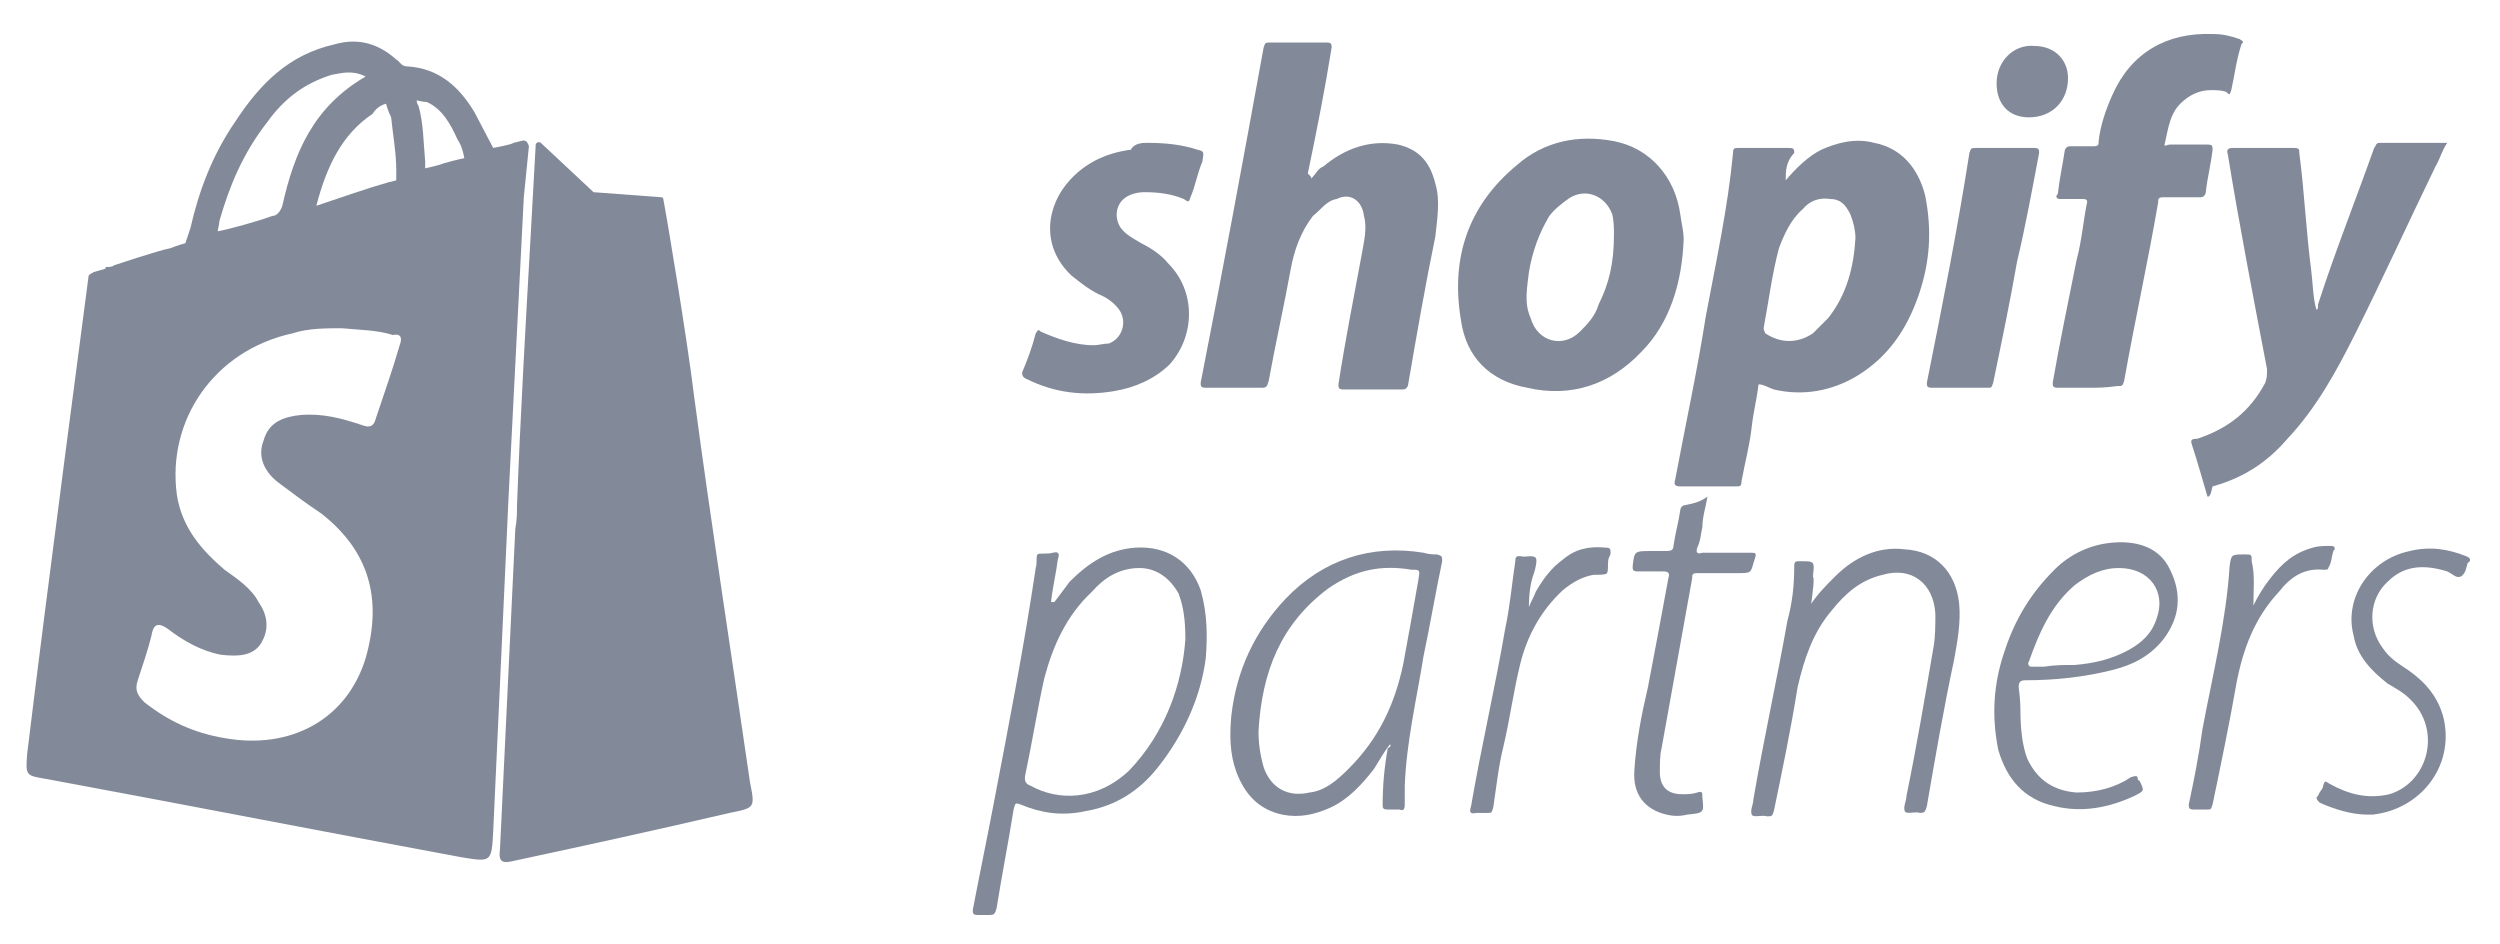<?xml version="1.0" encoding="utf-8"?>
<!-- Generator: Adobe Illustrator 21.0.0, SVG Export Plug-In . SVG Version: 6.00 Build 0)  -->
<svg version="1.1" id="Layer_1" xmlns="http://www.w3.org/2000/svg" xmlns:xlink="http://www.w3.org/1999/xlink" x="0px" y="0px"
	 viewBox="0 0 147 55.5" style="enable-background:new 0 0 147 55.5;" xml:space="preserve">
<style type="text/css">
	.st0{fill:#828999;}
</style>
<g>
	<g>
		<path class="st0" d="M44.1,46c-1.1-7.6-2.3-15.3-3.3-22.8c-0.4-3.3-1.6-10.5-1.8-11.5c0-0.1-0.1-0.1-0.1-0.1l-4-0.3l0,0l-3.1-2.9
			c-0.1-0.1-0.3,0-0.3,0.1l-0.3,5.4l0,0c-0.3,5.3-0.6,10.5-0.8,15.8l0,0c0,0.4,0,0.9-0.1,1.4c-0.3,6.2-0.6,12.5-0.9,18.8
			c-0.1,0.8,0.1,0.9,0.9,0.7c4.2-0.9,8.3-1.8,12.6-2.8C44.4,47.5,44.4,47.5,44.1,46z"/>
		<path class="st0" d="M30.6,8.3l-0.4,0.1C30.1,8.5,29,8.7,29,8.7l-1.1-2.1l0,0c-0.9-1.5-2.1-2.6-4-2.7c-0.3,0-0.4-0.3-0.6-0.4
			c-1-0.9-2.2-1.3-3.6-0.9c-2.7,0.6-4.4,2.3-5.9,4.6c-1.3,1.9-2.1,4-2.6,6.2c-0.1,0.3-0.3,0.9-0.3,0.9s-0.4,0.1-0.9,0.3
			c-0.6,0.1-3.3,1-3.3,1c-0.1,0.1-0.3,0.1-0.4,0.1c-0.1,0-0.1,0-0.1,0.1L5.5,16c-0.1,0.1-0.3,0.1-0.3,0.3c0,0-2.5,18.9-3.6,28
			c-0.1,1.3-0.1,1.3,1.1,1.5c8.1,1.5,16.3,3.1,24.4,4.6c1.8,0.3,1.8,0.3,1.9-1.5c0.3-6.6,0.6-13.1,0.9-19.6l0,0
			c0.3-5.9,0.6-11.8,0.9-17.7l0,0l0.3-3C31,8.3,30.9,8.2,30.6,8.3z M22.7,6.1c0,0,0.1,0.4,0.3,0.8c0.1,1,0.3,2.1,0.3,3.1
			c0,0.1,0,0.6,0,0.6s-0.3,0.1-0.4,0.1c-1.4,0.4-2.8,0.9-4.3,1.4c0.6-2.3,1.5-4.2,3.3-5.4C22.2,6.2,22.7,6.1,22.7,6.1z M12.8,13.6
			c0-0.1,0.1-0.4,0.1-0.6c0.6-2.1,1.4-4,2.8-5.8c1-1.4,2.2-2.3,3.8-2.8c0.6-0.1,1.2-0.3,2,0.1c-3.1,1.8-4.2,4.5-4.9,7.6
			c-0.1,0.3-0.3,0.6-0.6,0.6C15.2,13,13.4,13.5,12.8,13.6C12.9,13.6,12.8,13.6,12.8,13.6z M23.5,20.3c-0.4,1.4-0.9,2.8-1.4,4.3
			c-0.1,0.4-0.3,0.6-0.8,0.4c-1.2-0.4-2.3-0.7-3.6-0.6c-1,0.1-1.9,0.4-2.2,1.5c-0.4,1,0.1,1.9,0.9,2.5c0.8,0.6,1.6,1.2,2.5,1.8
			c2.8,2.2,3.6,5,2.6,8.5c-1.1,3.6-4.4,5.4-8.3,4.7c-1.8-0.3-3.3-1-4.7-2.1c-0.4-0.4-0.6-0.7-0.4-1.3c0.3-0.9,0.6-1.8,0.8-2.6
			c0.1-0.6,0.3-0.9,1-0.4c0.9,0.7,2,1.3,3.1,1.5c0.9,0.1,1.8,0.1,2.3-0.6c0.6-0.9,0.4-1.8-0.1-2.5c-0.4-0.8-1.3-1.4-2-1.9
			c-1.4-1.2-2.5-2.5-2.8-4.4c-0.6-4.4,2.2-8.5,6.8-9.5c0.9-0.3,2-0.3,2.9-0.3c1,0.1,2.1,0.1,3,0.4C23.5,19.6,23.7,19.8,23.5,20.3z
			 M26.1,9.6C25.9,9.7,25,9.9,25,9.9s0-0.3,0-0.4c-0.1-1.1-0.1-2.3-0.4-3.3c-0.1-0.1-0.1-0.3-0.1-0.3s0.4,0.1,0.6,0.1
			c0.9,0.4,1.4,1.3,1.8,2.2c0.3,0.4,0.4,1.1,0.4,1.1S26.8,9.4,26.1,9.6z"/>
		<path class="st0" d="M129.8,29.2c-0.3-1-0.6-2.1-0.9-3c-0.1-0.3-0.1-0.4,0.3-0.4c1.8-0.6,3.1-1.6,4-3.3c0.1-0.3,0.1-0.4,0.1-0.8
			c-0.8-4.2-1.6-8.3-2.3-12.6c-0.1-0.3,0-0.4,0.3-0.4c1.2,0,2.3,0,3.6,0c0.3,0,0.3,0.1,0.3,0.3c0.3,2.3,0.4,4.6,0.7,6.9
			c0.1,0.8,0.1,1.6,0.3,2.3c0.1,0,0.1-0.1,0.1-0.3c1-3.1,2.2-6.1,3.3-9.2c0.1-0.1,0.1-0.3,0.3-0.3c1.4,0,2.6,0,4,0
			c-0.3,0.4-0.4,0.9-0.7,1.4c-1.6,3.3-3.1,6.6-4.7,9.8c-1.1,2.2-2.3,4.4-4,6.2c-1.2,1.4-2.6,2.3-4.4,2.8L130,29
			C129.9,29.2,129.9,29.2,129.8,29.2z"/>
		<path class="st0" d="M105,10.6c0.6-0.7,1.3-1.4,2.1-1.8c0.9-0.4,2-0.7,3.1-0.4c1.6,0.3,2.6,1.5,3,3.1c0.4,2,0.3,3.9-0.4,5.9
			c-0.7,2-1.8,3.6-3.6,4.7c-1.5,0.9-3.2,1.2-4.9,0.8c-0.3-0.1-0.6-0.3-0.9-0.3c-0.1,0.9-0.3,1.6-0.4,2.5c-0.1,1-0.4,2.1-0.6,3.2
			c0,0.3-0.1,0.3-0.3,0.3c-1.1,0-2.2,0-3.3,0c-0.3,0-0.4-0.1-0.3-0.4c0.6-3.2,1.3-6.4,1.8-9.6c0.6-3.2,1.3-6.4,1.6-9.6
			c0-0.3,0.1-0.3,0.3-0.3c1,0,2,0,3,0c0.3,0,0.3,0.1,0.3,0.3C105,9.5,105,10.1,105,10.6z M109.1,14c0-0.4-0.1-0.9-0.3-1.4
			c-0.3-0.6-0.6-0.9-1.2-0.9c-0.6-0.1-1.2,0.1-1.6,0.6c-0.7,0.6-1.1,1.5-1.4,2.3c-0.4,1.5-0.6,3.1-0.9,4.7c0,0.1,0.1,0.3,0.1,0.3
			c0.9,0.6,1.9,0.6,2.8,0c0.3-0.3,0.6-0.6,0.9-0.9C108.6,17.3,109,15.7,109.1,14z"/>
		<path class="st0" d="M77.1,10.5c0.3-0.3,0.4-0.6,0.7-0.7c1.3-1.1,2.8-1.6,4.4-1.3c1.3,0.3,1.9,1.1,2.2,2.3c0.3,1,0.1,2.1,0,3.1
			c-0.6,2.9-1.1,5.8-1.6,8.7c0,0.1-0.1,0.3-0.3,0.3c-1.2,0-2.3,0-3.5,0c-0.3,0-0.3-0.1-0.3-0.3c0.4-2.6,0.9-5.1,1.4-7.8
			c0.1-0.6,0.3-1.4,0.1-2.1c-0.1-0.9-0.8-1.4-1.6-1c-0.6,0.1-0.9,0.6-1.4,1c-0.7,0.9-1.1,2-1.3,3.1c-0.4,2.2-0.9,4.4-1.3,6.6
			c-0.1,0.3-0.1,0.4-0.4,0.4c-1.1,0-2.2,0-3.3,0c-0.3,0-0.3-0.1-0.3-0.3c1.3-6.6,2.5-13.1,3.7-19.7c0.1-0.3,0.1-0.3,0.4-0.3
			c1.1,0,2.2,0,3.3,0c0.3,0,0.3,0.1,0.3,0.3c-0.4,2.5-0.9,5-1.4,7.4C77.1,10.4,77.1,10.4,77.1,10.5z"/>
		<path class="st0" d="M99,14.1c-0.1,2.5-0.8,4.9-2.5,6.6c-1.8,1.9-4.1,2.7-6.7,2.1c-2.2-0.4-3.6-1.8-3.9-4
			c-0.6-3.6,0.4-6.7,3.3-9.1c1.6-1.4,3.6-1.8,5.7-1.4c2.1,0.4,3.6,2.1,3.9,4.3C98.9,13.3,99,13.6,99,14.1z M94.9,13.8
			c0-0.3,0-0.8-0.1-1.2c-0.4-1.1-1.6-1.6-2.6-0.9c-0.4,0.3-0.8,0.6-1.1,1c-0.6,1-1,2.1-1.2,3.3c-0.1,0.9-0.3,1.8,0.1,2.7
			c0.4,1.4,1.9,1.8,2.9,0.8c0.4-0.4,0.9-0.9,1.1-1.6C94.6,16.7,94.9,15.5,94.9,13.8z"/>
		<path class="st0" d="M122.8,22.8c-0.6,0-1.1,0-1.8,0c-0.3,0-0.3-0.1-0.3-0.3c0.4-2.3,0.9-4.7,1.4-7.2c0.3-1.1,0.4-2.3,0.6-3.3
			c0.1-0.3-0.1-0.3-0.3-0.3c-0.4,0-0.9,0-1.3,0c-0.1,0-0.3-0.1-0.1-0.3c0.1-0.9,0.3-1.8,0.4-2.5c0-0.1,0.1-0.3,0.3-0.3
			c0.4,0,0.9,0,1.4,0c0.3,0,0.3-0.1,0.3-0.3c0.1-0.9,0.4-1.8,0.8-2.7c1.1-2.5,3.2-3.7,5.9-3.6c0.6,0,1,0.1,1.6,0.3
			c0.1,0.1,0.3,0.1,0.1,0.3c-0.3,0.9-0.4,1.8-0.6,2.7c-0.1,0.3-0.1,0.3-0.3,0.1c-0.3-0.1-0.6-0.1-0.9-0.1c-0.7,0-1.3,0.3-1.8,0.8
			c-0.6,0.6-0.7,1.4-0.9,2.3c-0.1,0.3,0.1,0.1,0.3,0.1c0.7,0,1.5,0,2.2,0c0.3,0,0.3,0.1,0.3,0.3c-0.1,0.9-0.3,1.6-0.4,2.5
			c0,0.1-0.1,0.3-0.3,0.3c-0.7,0-1.5,0-2.2,0c-0.3,0-0.3,0.1-0.3,0.3c-0.6,3.5-1.4,7.1-2,10.5c-0.1,0.3-0.1,0.3-0.4,0.3
			C123.8,22.8,123.3,22.8,122.8,22.8z"/>
		<path class="st0" d="M67.5,8.4c1,0,2,0.1,2.9,0.4c0.4,0.1,0.4,0.1,0.3,0.7c-0.3,0.7-0.4,1.4-0.7,2.1c-0.1,0.3-0.1,0.3-0.4,0.1
			c-0.7-0.3-1.5-0.4-2.3-0.4c-0.4,0-0.8,0.1-1.1,0.3c-0.6,0.4-0.7,1.2-0.3,1.8c0.3,0.4,0.7,0.6,1.2,0.9c0.6,0.3,1.2,0.7,1.6,1.2
			c1.6,1.6,1.6,4.2,0.1,5.9c-0.9,0.9-2.1,1.4-3.3,1.6c-1.8,0.3-3.5,0.1-5.1-0.7c-0.3-0.1-0.3-0.3-0.3-0.4c0.3-0.7,0.6-1.5,0.8-2.3
			c0.1-0.1,0.1-0.3,0.3-0.1c0.9,0.4,2,0.8,3.1,0.8c0.3,0,0.6-0.1,0.9-0.1c0.8-0.3,1.1-1.3,0.6-2c-0.3-0.4-0.7-0.7-1.2-0.9
			c-0.6-0.3-1.1-0.7-1.6-1.1c-1.9-1.8-1.4-4.2-0.1-5.6c0.9-1,2.1-1.6,3.6-1.8C66.7,8.4,67.2,8.4,67.5,8.4z"/>
		<path class="st0" d="M62,35.4c0.3-0.4,0.6-0.8,0.9-1.2c1.1-1.1,2.3-1.9,3.9-2c1.8-0.1,3.2,0.8,3.8,2.5c0.4,1.4,0.4,2.7,0.3,4
			c-0.3,2.3-1.3,4.5-2.8,6.4c-1.1,1.4-2.5,2.3-4.3,2.6c-1.4,0.3-2.6,0.1-3.8-0.4c-0.3-0.1-0.3-0.1-0.4,0.3c-0.3,1.9-0.7,3.9-1,5.8
			c-0.1,0.3-0.1,0.4-0.4,0.4c-0.3,0-0.4,0-0.7,0s-0.3-0.1-0.3-0.3c0.4-2.1,0.8-4,1.2-6.1c0.9-4.7,1.8-9.3,2.5-14
			c0.1-0.3,0-0.6,0.1-0.8c0.1-0.1,0.6,0,0.9-0.1c0.4-0.1,0.4,0.1,0.3,0.4c-0.1,0.8-0.3,1.6-0.4,2.5C62,35.4,62,35.4,62,35.4z
			 M69.7,37.6c0-1.1-0.1-1.9-0.4-2.7C68.8,34,68,33.4,67,33.4c-1.2,0-2.1,0.6-2.8,1.4c-1.5,1.4-2.3,3.2-2.8,5.1
			c-0.4,1.8-0.7,3.7-1.1,5.6c-0.1,0.4,0,0.6,0.3,0.7c1.6,0.9,3.9,0.9,5.8-0.9C68.5,43.1,69.5,40.3,69.7,37.6z M62,35.5L62,35.5
			L62,35.5L62,35.5L62,35.5z"/>
		<path class="st0" d="M118,8.7c0.6,0,1.1,0,1.6,0c0.3,0,0.3,0.1,0.3,0.3c-0.4,2.1-0.8,4.3-1.3,6.4c-0.4,2.3-0.9,4.7-1.4,7.1
			c-0.1,0.3-0.1,0.3-0.3,0.3c-1.1,0-2.3,0-3.3,0c-0.3,0-0.3-0.1-0.3-0.3c0.9-4.5,1.8-9,2.5-13.5c0.1-0.3,0.1-0.3,0.4-0.3
			C116.9,8.7,117.5,8.7,118,8.7z"/>
		<path class="st0" d="M81.7,43.8c-0.3,0.4-0.6,0.9-0.9,1.4c-0.7,0.9-1.5,1.8-2.6,2.3c-0.9,0.4-1.8,0.6-2.8,0.4
			c-1.4-0.3-2.2-1.2-2.7-2.5c-0.4-1.1-0.4-2.2-0.3-3.3c0.3-2.7,1.4-5,3.2-6.9c2.2-2.3,5-3.2,8.1-2.7c0.3,0.1,0.6,0.1,0.8,0.1
			c0.3,0.1,0.3,0.1,0.3,0.4c-0.4,1.9-0.7,3.7-1.1,5.6c-0.4,2.5-1,5-1.1,7.6c0,0.4,0,0.7,0,1.1c0,0.3-0.1,0.4-0.3,0.3
			c-0.3,0-0.4,0-0.7,0c-0.3,0-0.3-0.1-0.3-0.3c0-1.1,0.1-2.2,0.3-3.3C81.8,43.9,81.8,43.8,81.7,43.8C81.8,43.8,81.8,43.7,81.7,43.8
			C81.8,43.7,81.8,43.7,81.7,43.8z M74,43c0,0.7,0.1,1.4,0.3,2.1c0.4,1.2,1.4,1.8,2.7,1.5c0.9-0.1,1.6-0.7,2.3-1.4
			c1.8-1.8,2.7-3.8,3.2-6.1c0.3-1.6,0.6-3.3,0.9-5c0.1-0.6,0.1-0.6-0.4-0.6c-1.8-0.3-3.3,0-4.9,1.1C75.3,36.7,74.2,39.5,74,43z"/>
		<path class="st0" d="M106.5,35.5c0.4-0.6,0.9-1.1,1.4-1.6c1.1-1.1,2.5-1.8,4.1-1.6c1.8,0.1,3,1.3,3.2,3.2c0.1,1.1-0.1,2.2-0.3,3.3
			c-0.6,2.8-1.1,5.7-1.6,8.6c-0.1,0.3-0.1,0.4-0.4,0.4c-0.3-0.1-0.8,0.1-0.9-0.1c-0.1-0.3,0.1-0.6,0.1-0.9c0.6-2.9,1.1-5.9,1.6-8.8
			c0.1-0.6,0.1-1.3,0.1-1.9c-0.1-1.8-1.4-2.8-3.1-2.3c-1.3,0.3-2.2,1.1-3,2.1c-1.1,1.3-1.6,2.8-2,4.5c-0.4,2.5-0.9,4.9-1.4,7.3
			c-0.1,0.3-0.1,0.3-0.4,0.3c-0.3-0.1-0.8,0.1-0.9-0.1c-0.1-0.3,0.1-0.6,0.1-0.9c0.6-3.5,1.4-7.1,2-10.5c0.3-1.1,0.4-2.1,0.4-3.2
			c0-0.3,0.1-0.3,0.3-0.3c0.1,0,0.1,0,0.1,0c0.8,0,0.8,0,0.7,0.9C106.7,34,106.6,34.7,106.5,35.5z"/>
		<path class="st0" d="M118.8,41.7c0,1.1,0.1,2.1,0.4,2.9c0.6,1.3,1.6,1.9,2.9,2c1.2,0,2.3-0.3,3.2-0.9c0.3-0.1,0.4-0.1,0.4,0.1
			c0,0.1,0.1,0.1,0.1,0.1c0.3,0.6,0.3,0.6-0.3,0.9c-1.5,0.7-3.1,1-4.7,0.6c-1.8-0.4-2.8-1.6-3.3-3.3c-0.4-2-0.3-3.9,0.4-5.9
			c0.6-1.8,1.5-3.3,2.9-4.7c0.9-0.9,2.1-1.5,3.5-1.6c1.4-0.1,2.7,0.3,3.3,1.6c0.7,1.4,0.6,2.8-0.4,4.1c-0.8,1-1.8,1.5-3,1.8
			c-1.6,0.4-3.3,0.6-5.1,0.6c-0.3,0-0.4,0.1-0.4,0.4C118.8,41.2,118.8,41.6,118.8,41.7z M120.2,39.2c0.6-0.1,1.2-0.1,1.8-0.1
			c1.1-0.1,2.1-0.3,3.2-0.9c0.7-0.4,1.3-0.9,1.6-1.8c0.6-1.6-0.4-3-2.2-3c-1,0-1.8,0.4-2.6,1c-1.4,1.2-2.1,2.8-2.7,4.5
			c-0.1,0.1,0,0.3,0.1,0.3C119.6,39.2,120,39.2,120.2,39.2z"/>
		<path class="st0" d="M100.4,29.2c-0.1,0.6-0.3,1.2-0.3,1.8c-0.1,0.4-0.1,0.8-0.3,1.2c-0.1,0.3,0,0.4,0.3,0.3c0.9,0,1.9,0,2.8,0
			c0.3,0,0.4,0,0.3,0.3c-0.3,0.9-0.1,0.9-1.1,0.9c-0.8,0-1.6,0-2.3,0c-0.3,0-0.3,0.1-0.3,0.3c-0.6,3.3-1.2,6.7-1.8,10
			c-0.1,0.4-0.1,0.9-0.1,1.4c0,0.8,0.4,1.3,1.3,1.3c0.3,0,0.6,0,0.9-0.1s0.3,0,0.3,0.3c0.1,0.9,0.1,0.9-0.9,1
			c-0.4,0.1-0.8,0.1-1.2,0c-1.3-0.3-2-1.2-1.9-2.6c0.1-1.6,0.4-3.2,0.8-4.9c0.4-2.1,0.8-4.2,1.2-6.4c0.1-0.3,0-0.4-0.3-0.4
			c-0.4,0-1,0-1.5,0c-0.3,0-0.3-0.1-0.3-0.3c0.1-0.9,0.1-0.9,1.1-0.9c0.3,0,0.6,0,0.9,0c0.3,0,0.4-0.1,0.4-0.3
			c0.1-0.7,0.3-1.4,0.4-2.1c0-0.1,0.1-0.3,0.3-0.3C99.6,29.6,100,29.5,100.4,29.2z"/>
		<path class="st0" d="M139.2,47.9c-0.9,0-1.9-0.3-2.8-0.7c-0.1-0.1-0.3-0.3-0.1-0.4c0.1-0.3,0.3-0.4,0.3-0.6
			c0.1-0.3,0.1-0.3,0.4-0.1c1.1,0.6,2.2,0.9,3.5,0.6c2.3-0.7,3.1-3.8,1.2-5.6c-0.4-0.4-0.8-0.6-1.3-0.9c-0.9-0.7-1.8-1.6-2-2.8
			c-0.6-2.2,0.9-4.5,3.3-5c1.2-0.3,2.3-0.1,3.3,0.3c0.3,0.1,0.3,0.3,0.1,0.4c-0.1,0.3-0.1,0.6-0.4,0.8c-0.3,0.1-0.4-0.1-0.8-0.3
			c-1.3-0.4-2.5-0.4-3.5,0.6c-1.1,1-1.2,2.7-0.3,3.9c0.4,0.6,0.9,0.9,1.5,1.3c1,0.7,1.8,1.6,2.1,2.9c0.6,2.8-1.4,5.3-4.2,5.6
			C139.5,47.9,139.4,47.9,139.2,47.9z"/>
		<path class="st0" d="M132.5,35.6c0.3-0.6,0.6-1.1,1-1.6c0.7-0.9,1.4-1.5,2.5-1.8c0.3-0.1,0.7-0.1,1.1-0.1c0.1,0,0.3,0.1,0.1,0.3
			c-0.1,0.3-0.1,0.7-0.3,1c0,0.1-0.1,0.1-0.3,0.1c-1.1-0.1-1.9,0.4-2.6,1.3c-1.4,1.5-2.1,3.3-2.5,5.4c-0.4,2.3-0.9,4.7-1.4,7.1
			c-0.1,0.3-0.1,0.3-0.3,0.3c-0.3,0-0.4,0-0.8,0c-0.3,0-0.3-0.1-0.3-0.3c0.3-1.4,0.6-2.9,0.8-4.4c0.6-3.2,1.4-6.4,1.6-9.6
			c0.1-0.7,0.1-0.7,0.9-0.7c0.4,0,0.4,0,0.4,0.4C132.6,33.8,132.5,34.7,132.5,35.6z"/>
		<path class="st0" d="M89.9,35.7c0.1-0.3,0.3-0.6,0.4-0.9c0.4-0.7,0.9-1.4,1.6-1.9c0.7-0.6,1.5-0.8,2.5-0.7c0.3,0,0.3,0.1,0.3,0.3
			c0,0.1,0,0.1-0.1,0.3c-0.1,0.3,0,0.6-0.1,0.9c-0.1,0.1-0.4,0.1-0.8,0.1c-0.6,0.1-1.2,0.4-1.8,0.9c-1.3,1.2-2.1,2.7-2.5,4.3
			s-0.6,3.2-1,4.9c-0.3,1.2-0.4,2.3-0.6,3.6c-0.1,0.3-0.1,0.3-0.3,0.3c-0.3,0-0.4,0-0.7,0c-0.4,0.1-0.4-0.1-0.3-0.4
			c0.6-3.5,1.4-6.9,2-10.4c0.3-1.4,0.4-2.7,0.6-4c0-0.3,0.1-0.3,0.3-0.3c0.3,0.1,0.7-0.1,0.9,0.1c0.1,0.1,0,0.6-0.1,0.9
			C90,34.2,89.9,34.9,89.9,35.7C89.9,35.6,89.9,35.7,89.9,35.7z"/>
		<path class="st0" d="M119.3,6.9c-1.2,0-1.9-0.8-1.9-2c0-1.3,1-2.3,2.2-2.2c1.2,0,2,0.8,2,1.9C121.6,5.9,120.7,6.9,119.3,6.9z"/>
		<path class="st0" d="M143,14.5L143,14.5L143,14.5L143,14.5L143,14.5z"/>
		<path class="st0" d="M81.7,43.8C81.8,43.7,81.8,43.7,81.7,43.8C81.8,43.7,81.8,43.8,81.7,43.8C81.8,43.8,81.8,43.8,81.7,43.8z"/>
	</g>
</g>
</svg>
